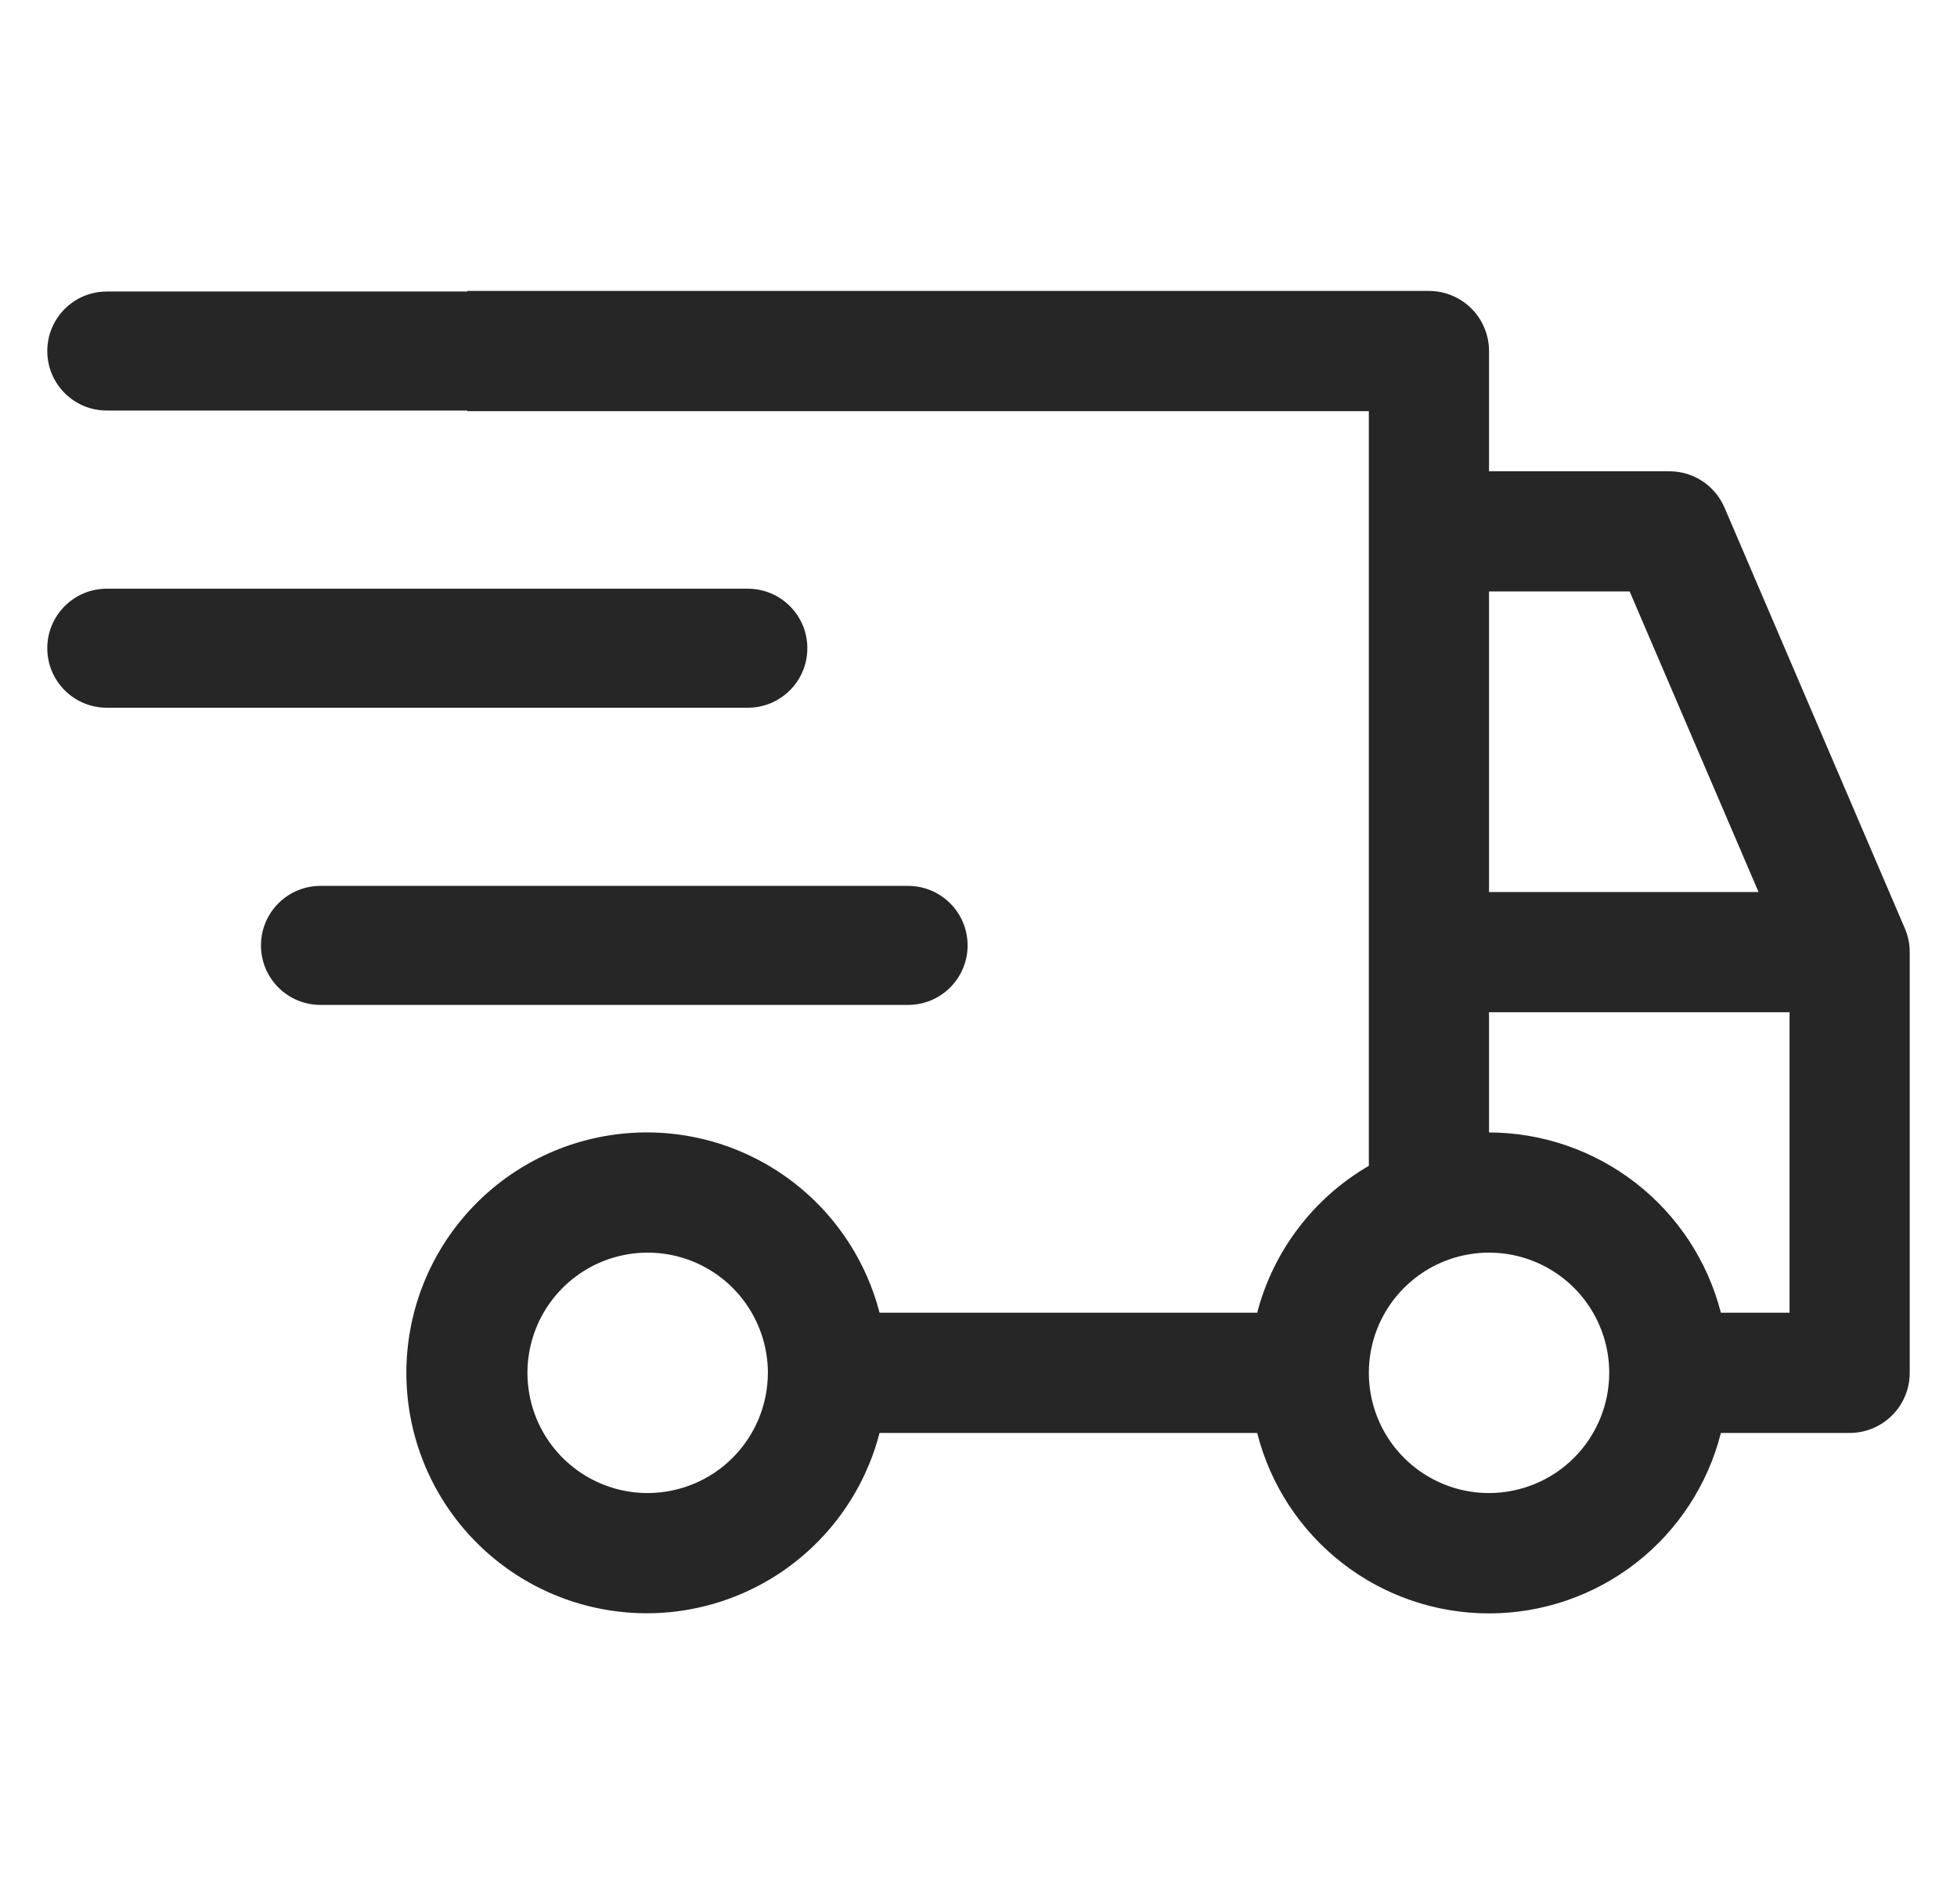 <svg width="37" height="36" viewBox="0 0 37 36" fill="none" xmlns="http://www.w3.org/2000/svg">
<g clip-path="url(#clip0_553_35170)">
<path fill-rule="evenodd" clip-rule="evenodd" d="M36.014 17.551L32.605 9.597C32.518 9.393 32.372 9.219 32.187 9.096C32.001 8.974 31.784 8.909 31.561 8.909H28.152V6.636C28.152 6.335 28.033 6.046 27.82 5.833C27.607 5.62 27.318 5.5 27.016 5.5H8.836V5.511H8.079H2.019C1.397 5.511 0.894 6.015 0.894 6.636C0.894 7.257 1.397 7.761 2.019 7.761H8.079H8.836V7.773H25.88V22.039C25.362 22.34 24.909 22.74 24.547 23.217C24.184 23.693 23.92 24.237 23.769 24.816H16.629C16.352 23.745 15.694 22.812 14.779 22.191C13.863 21.57 12.753 21.304 11.655 21.444C10.558 21.583 9.549 22.118 8.818 22.948C8.086 23.778 7.683 24.846 7.683 25.953C7.683 27.059 8.086 28.127 8.818 28.957C9.549 29.787 10.558 30.322 11.655 30.461C12.753 30.601 13.863 30.335 14.779 29.714C15.694 29.093 16.352 28.16 16.629 27.089H23.769C24.016 28.064 24.581 28.929 25.375 29.547C26.169 30.165 27.146 30.5 28.152 30.5C29.159 30.5 30.136 30.165 30.93 29.547C31.724 28.929 32.289 28.064 32.536 27.089H34.97C35.271 27.089 35.56 26.969 35.773 26.756C35.987 26.543 36.106 26.254 36.106 25.953V17.999C36.106 17.845 36.075 17.692 36.014 17.551ZM12.245 28.225C11.796 28.225 11.356 28.092 10.982 27.842C10.609 27.592 10.317 27.238 10.145 26.822C9.973 26.407 9.928 25.95 10.016 25.509C10.104 25.068 10.32 24.663 10.638 24.346C10.956 24.028 11.361 23.811 11.802 23.724C12.242 23.636 12.699 23.681 13.115 23.853C13.53 24.025 13.885 24.316 14.134 24.69C14.384 25.064 14.518 25.503 14.518 25.953C14.517 26.555 14.277 27.133 13.851 27.559C13.425 27.985 12.848 28.224 12.245 28.225ZM28.152 11.181H30.811L33.248 16.863H28.152V11.181ZM28.152 28.225C27.703 28.225 27.264 28.092 26.89 27.842C26.516 27.592 26.225 27.238 26.053 26.822C25.881 26.407 25.836 25.95 25.924 25.509C26.011 25.068 26.228 24.663 26.546 24.346C26.863 24.028 27.268 23.811 27.709 23.724C28.15 23.636 28.607 23.681 29.022 23.853C29.437 24.025 29.792 24.316 30.042 24.69C30.292 25.064 30.425 25.503 30.425 25.953C30.424 26.555 30.185 27.133 29.759 27.559C29.333 27.985 28.755 28.224 28.152 28.225ZM33.834 24.816H32.536C32.286 23.843 31.72 22.98 30.926 22.363C30.133 21.747 29.157 21.41 28.152 21.408V19.135H33.834V24.816ZM4.934 17.872C4.934 17.251 5.437 16.747 6.059 16.747H17.169C17.79 16.747 18.294 17.251 18.294 17.872C18.294 18.494 17.79 18.997 17.169 18.997H6.059C5.437 18.997 4.934 18.494 4.934 17.872ZM2.019 11.129C1.397 11.129 0.894 11.633 0.894 12.254C0.894 12.875 1.397 13.379 2.019 13.379H14.139C14.76 13.379 15.264 12.875 15.264 12.254C15.264 11.633 14.76 11.129 14.139 11.129H2.019Z" fill="#262626"/>
</g>
<defs>
<clipPath id="clip0_553_35170">
<rect width="36" height="36" fill="white" transform="translate(0.5)"/>
</clipPath>
</defs>
</svg>
